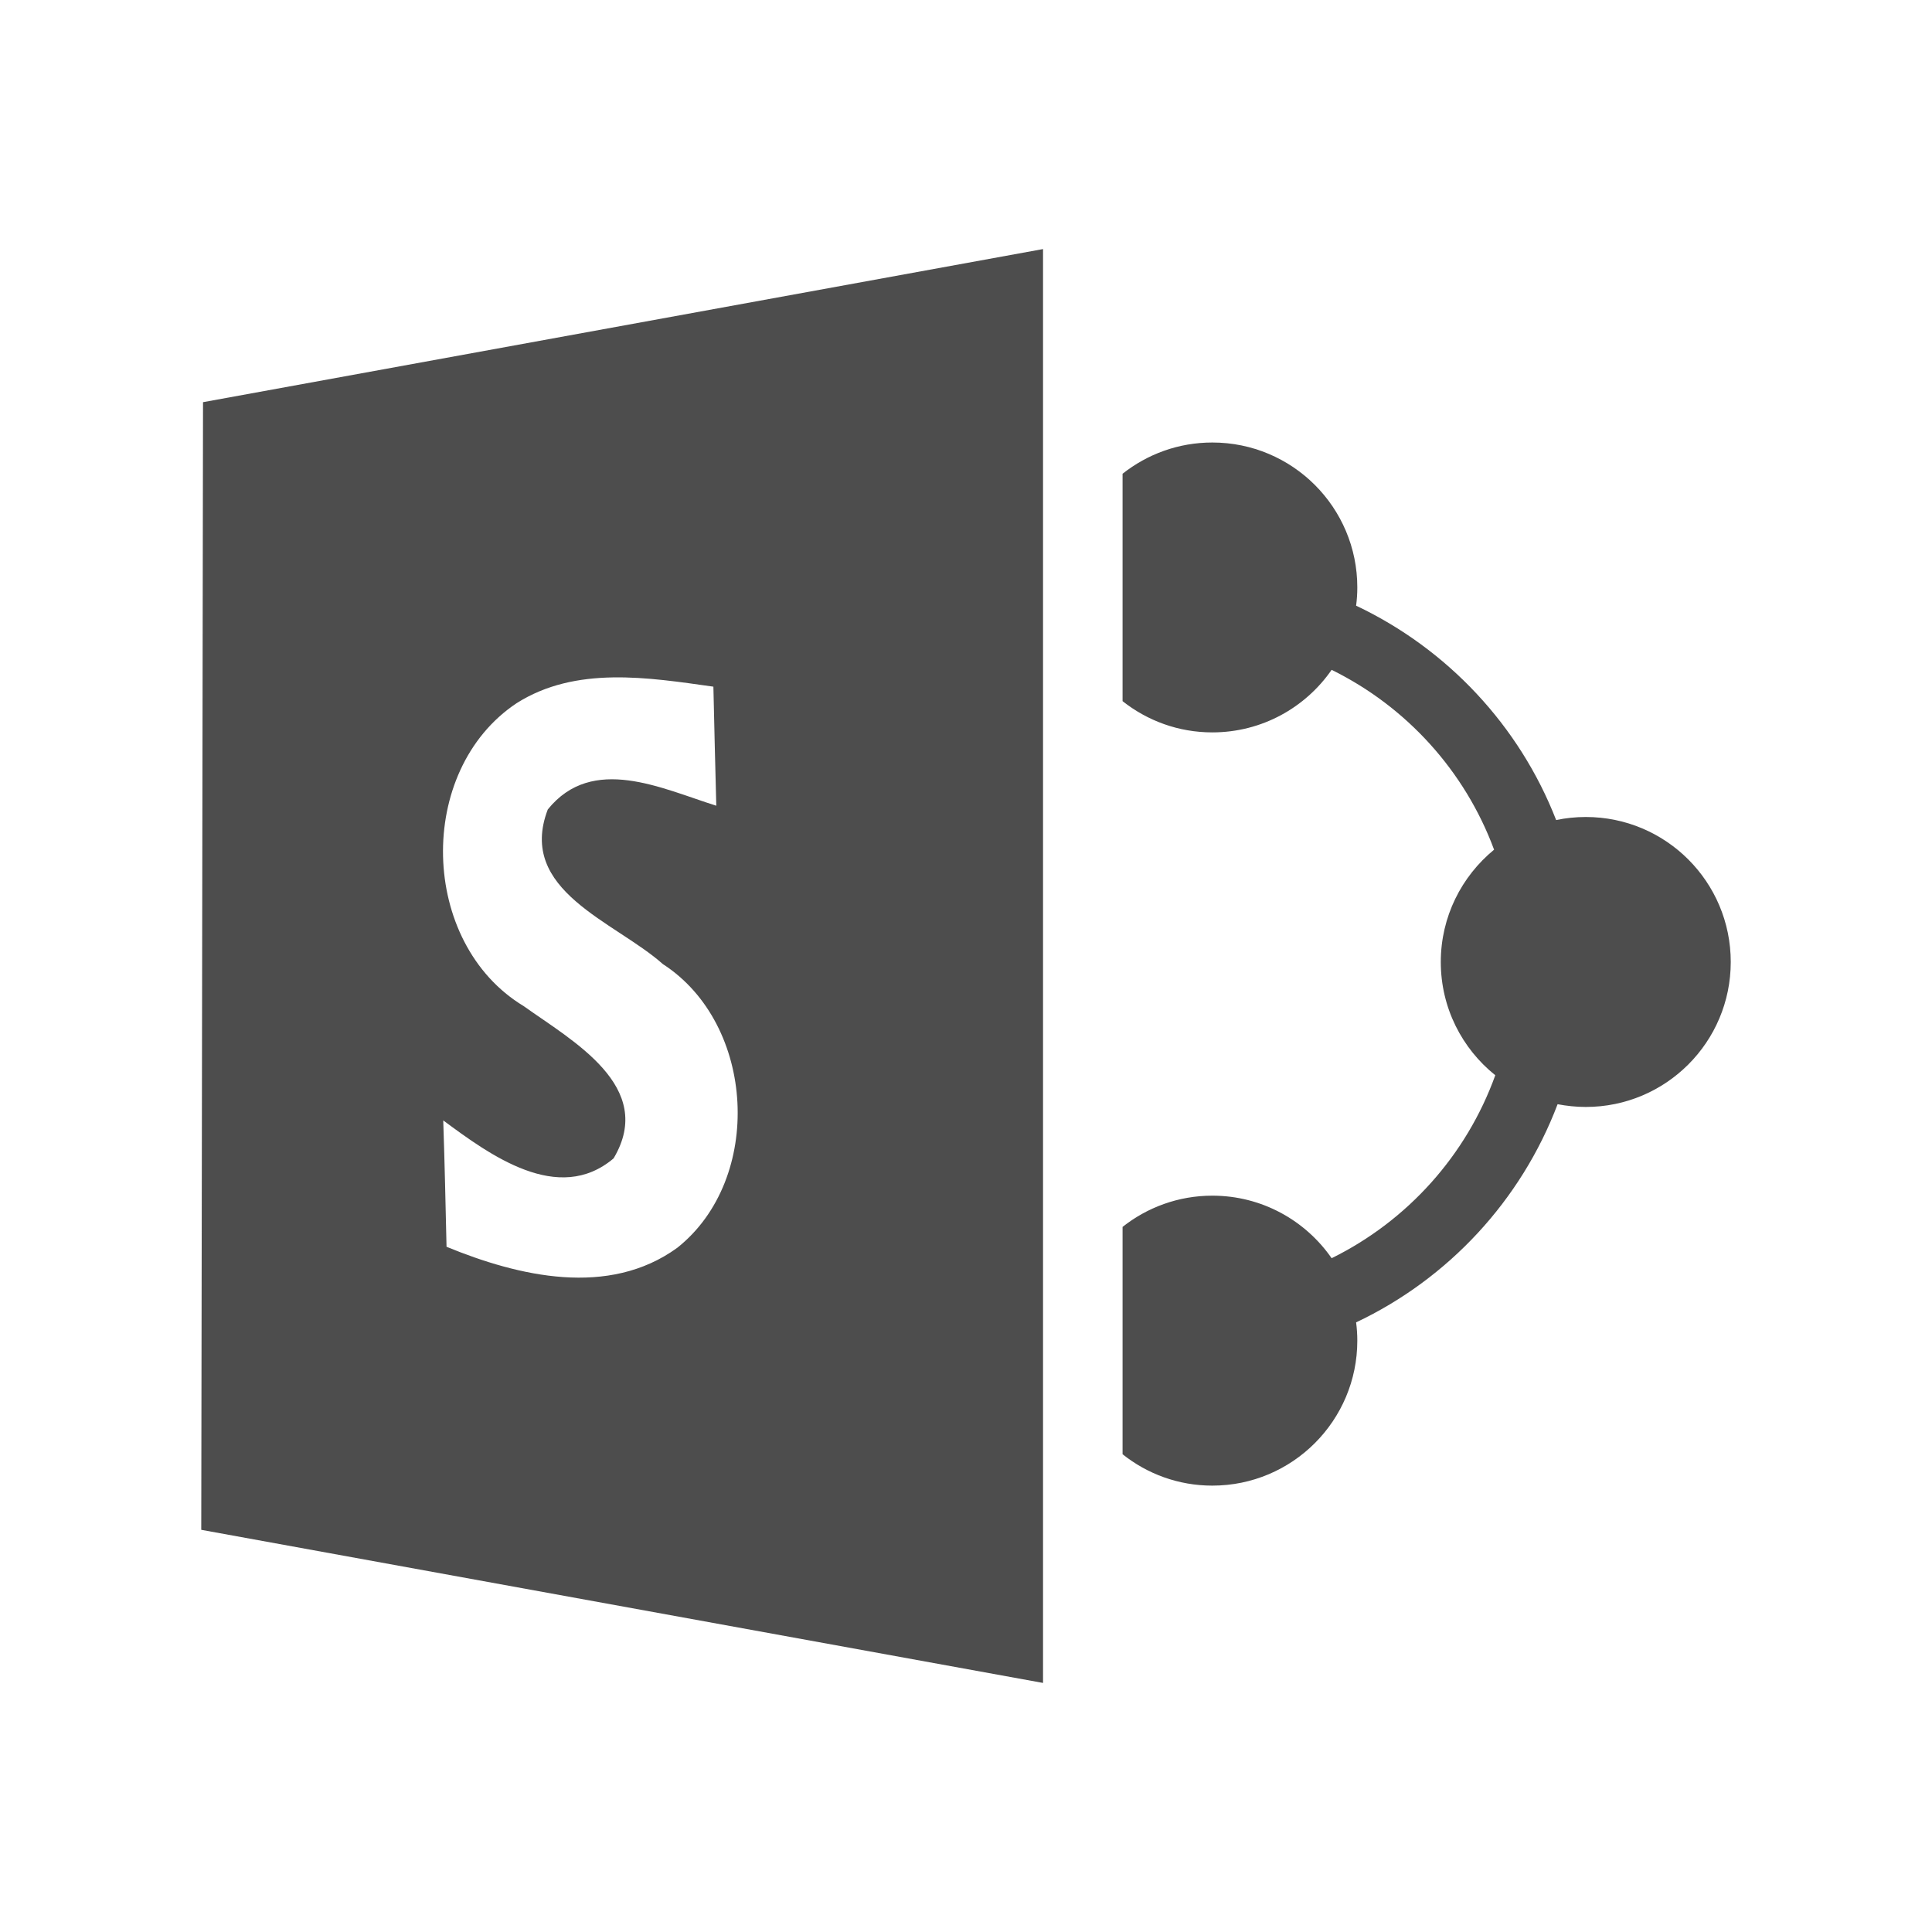 <?xml version="1.0" encoding="UTF-8" standalone="no"?><!-- Generator: Gravit.io --><svg xmlns="http://www.w3.org/2000/svg" xmlns:xlink="http://www.w3.org/1999/xlink" style="isolation:isolate" viewBox="2715 1051 24 24" width="24" height="24"><g id="cloud-sharepoint"><g opacity="0"><rect x="2715" y="1051" width="24" height="24" transform="matrix(1,0,0,1,0,0)" id="Icon Background" fill="rgb(37,86,132)"/></g><path d=" M 2734.699 1061.149 C 2734.573 1061.149 2734.449 1061.162 2734.331 1061.187 C 2733.874 1060.013 2732.978 1059.06 2731.846 1058.524 C 2731.856 1058.45 2731.861 1058.375 2731.861 1058.297 C 2731.861 1057.303 2731.055 1056.497 2730.06 1056.497 C 2729.638 1056.497 2729.253 1056.642 2728.945 1056.885 L 2728.945 1058.118 L 2728.945 1058.977 L 2728.945 1059.71 C 2729.253 1059.953 2729.638 1060.098 2730.06 1060.098 C 2730.675 1060.098 2731.217 1059.79 2731.542 1059.321 C 2732.471 1059.778 2733.197 1060.576 2733.56 1061.555 C 2733.157 1061.886 2732.898 1062.387 2732.898 1062.95 C 2732.898 1063.52 2733.163 1064.027 2733.575 1064.357 C 2733.216 1065.353 2732.483 1066.166 2731.542 1066.63 C 2731.217 1066.161 2730.675 1065.853 2730.06 1065.853 C 2729.638 1065.853 2729.251 1065.999 2728.945 1066.241 L 2728.945 1066.974 L 2728.945 1067.833 L 2728.945 1069.065 C 2729.251 1069.309 2729.638 1069.455 2730.06 1069.455 C 2731.055 1069.455 2731.861 1068.647 2731.861 1067.654 C 2731.861 1067.576 2731.856 1067.502 2731.846 1067.427 C 2732.993 1066.884 2733.896 1065.912 2734.349 1064.717 C 2734.462 1064.738 2734.578 1064.751 2734.699 1064.751 C 2735.694 1064.751 2736.5 1063.945 2736.5 1062.95 C 2736.5 1061.955 2735.694 1061.149 2734.699 1061.149 Z  M 2723.414 1066.5 C 2722.562 1067.119 2721.445 1066.857 2720.547 1066.488 C 2720.535 1065.967 2720.524 1065.444 2720.506 1064.918 C 2721.083 1065.345 2721.934 1065.972 2722.622 1065.39 C 2723.154 1064.498 2722.109 1063.93 2721.505 1063.498 C 2720.209 1062.715 2720.16 1060.572 2721.418 1059.735 C 2722.154 1059.269 2723.051 1059.416 2723.862 1059.53 C 2723.873 1060.022 2723.885 1060.518 2723.898 1061.009 C 2723.222 1060.797 2722.361 1060.367 2721.805 1061.055 C 2721.418 1062.066 2722.642 1062.448 2723.234 1062.976 C 2724.39 1063.723 2724.489 1065.645 2723.414 1066.5 L 2723.414 1066.5 Z  M 2717.522 1055.996 L 2717.5 1070.004 L 2727.957 1071.906 L 2727.957 1054.094 L 2717.522 1055.996 L 2717.522 1055.996 Z " fill-rule="evenodd" id="Fill-A" fill="rgb(77,77,77)"/></g></svg>